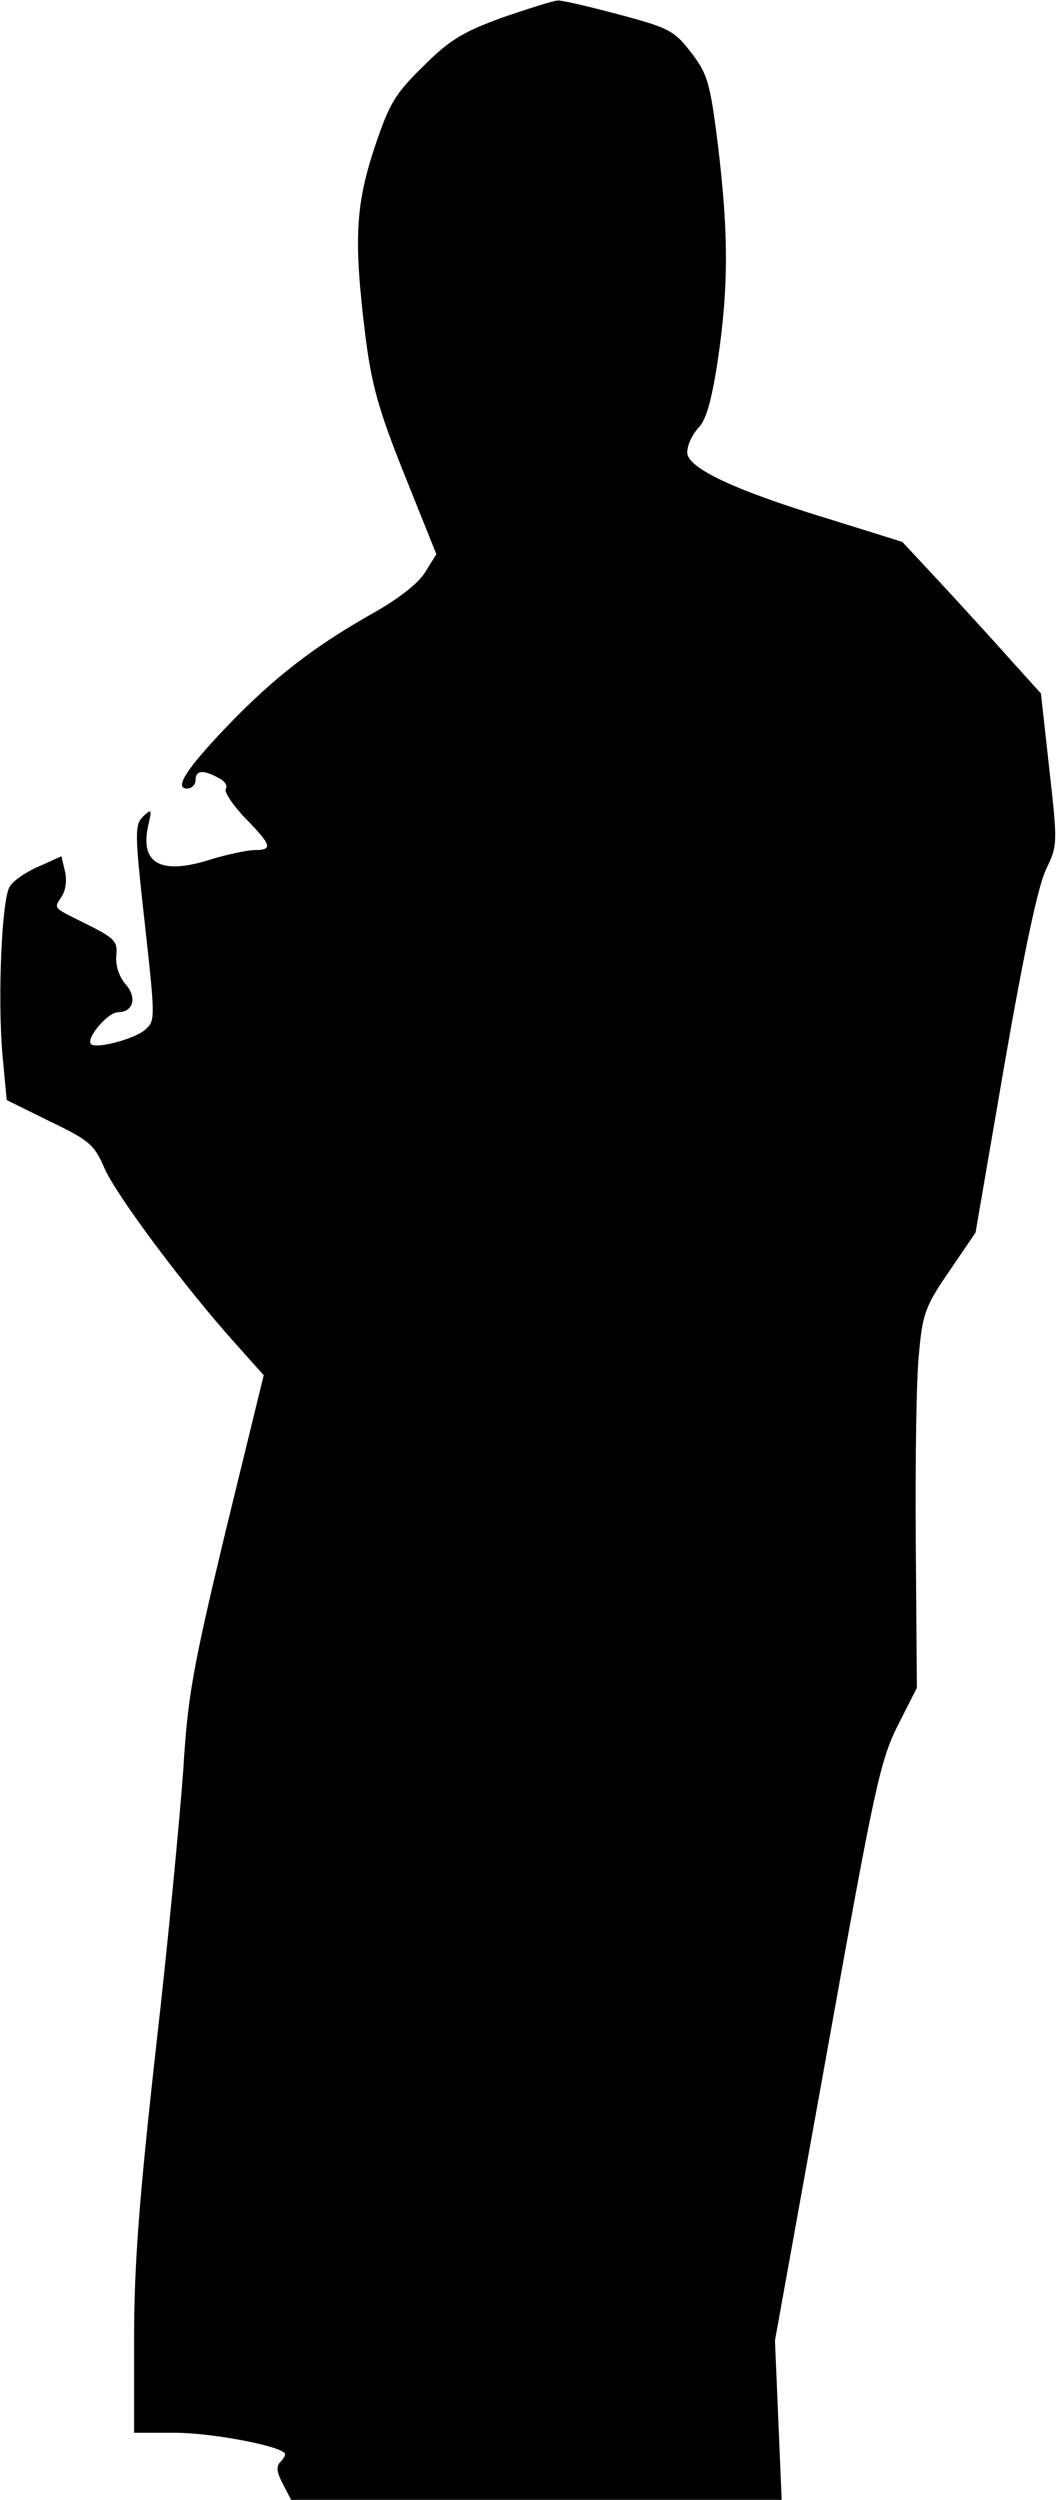 <?xml version="1.0" standalone="no"?>
<!DOCTYPE svg PUBLIC "-//W3C//DTD SVG 20010904//EN"
 "http://www.w3.org/TR/2001/REC-SVG-20010904/DTD/svg10.dtd">
<svg version="1.0" xmlns="http://www.w3.org/2000/svg"
 width="189pt" height="447pt" viewBox="0 0 189 447"
 preserveAspectRatio="xMidYMid meet">
<g transform="translate(0,447) scale(0.1,-0.1)"
fill="#000000" stroke="none">
<path fill="#000000" stroke="none" d="M900 4439 c-71 -26 -95 -40 -142 -87
-51 -50 -61 -66 -88 -147 -34 -103 -37 -166 -16 -336 11 -86 23 -131 70 -248
l57 -142 -20 -32 c-12 -20 -49 -49 -98 -76 -102 -58 -173 -113 -254 -197 -76
-79 -98 -114 -74 -114 8 0 15 7 15 15 0 18 14 19 41 4 11 -5 17 -14 13 -20 -3
-5 13 -29 35 -52 47 -48 50 -57 17 -57 -13 0 -51 -8 -83 -18 -87 -27 -124 -5
-107 65 6 26 5 27 -10 13 -15 -15 -15 -29 3 -190 19 -172 19 -175 1 -191 -19
-17 -88 -35 -97 -26 -10 10 30 57 48 57 28 0 35 27 13 51 -11 13 -17 32 -16
49 3 26 -2 32 -50 56 -66 33 -62 28 -47 52 7 11 9 30 5 45 l-6 26 -42 -19
c-23 -10 -46 -26 -51 -36 -14 -25 -21 -194 -13 -296 l8 -85 77 -38 c71 -34 80
-42 98 -84 21 -48 144 -213 234 -313 l51 -57 -68 -278 c-59 -246 -68 -295 -76
-428 -6 -82 -27 -307 -49 -498 -30 -269 -39 -387 -39 -518 l0 -169 73 0 c63 0
182 -22 196 -36 3 -2 0 -9 -7 -16 -8 -8 -7 -18 4 -39 l15 -29 439 0 439 0 -6
143 -6 142 93 515 c85 474 95 520 126 583 l35 69 -2 261 c-1 144 1 297 6 339
6 69 12 84 54 145 l47 69 52 302 c35 201 60 318 74 347 21 44 21 46 6 180
l-15 135 -56 62 c-31 35 -87 96 -124 136 l-68 73 -125 39 c-175 53 -260 93
-260 121 0 13 9 32 20 44 14 14 24 50 35 123 19 129 19 225 0 382 -14 113 -19
128 -48 166 -30 39 -39 44 -129 68 -53 14 -103 26 -110 25 -7 0 -51 -14 -98
-30z"/>
</g>
</svg>
